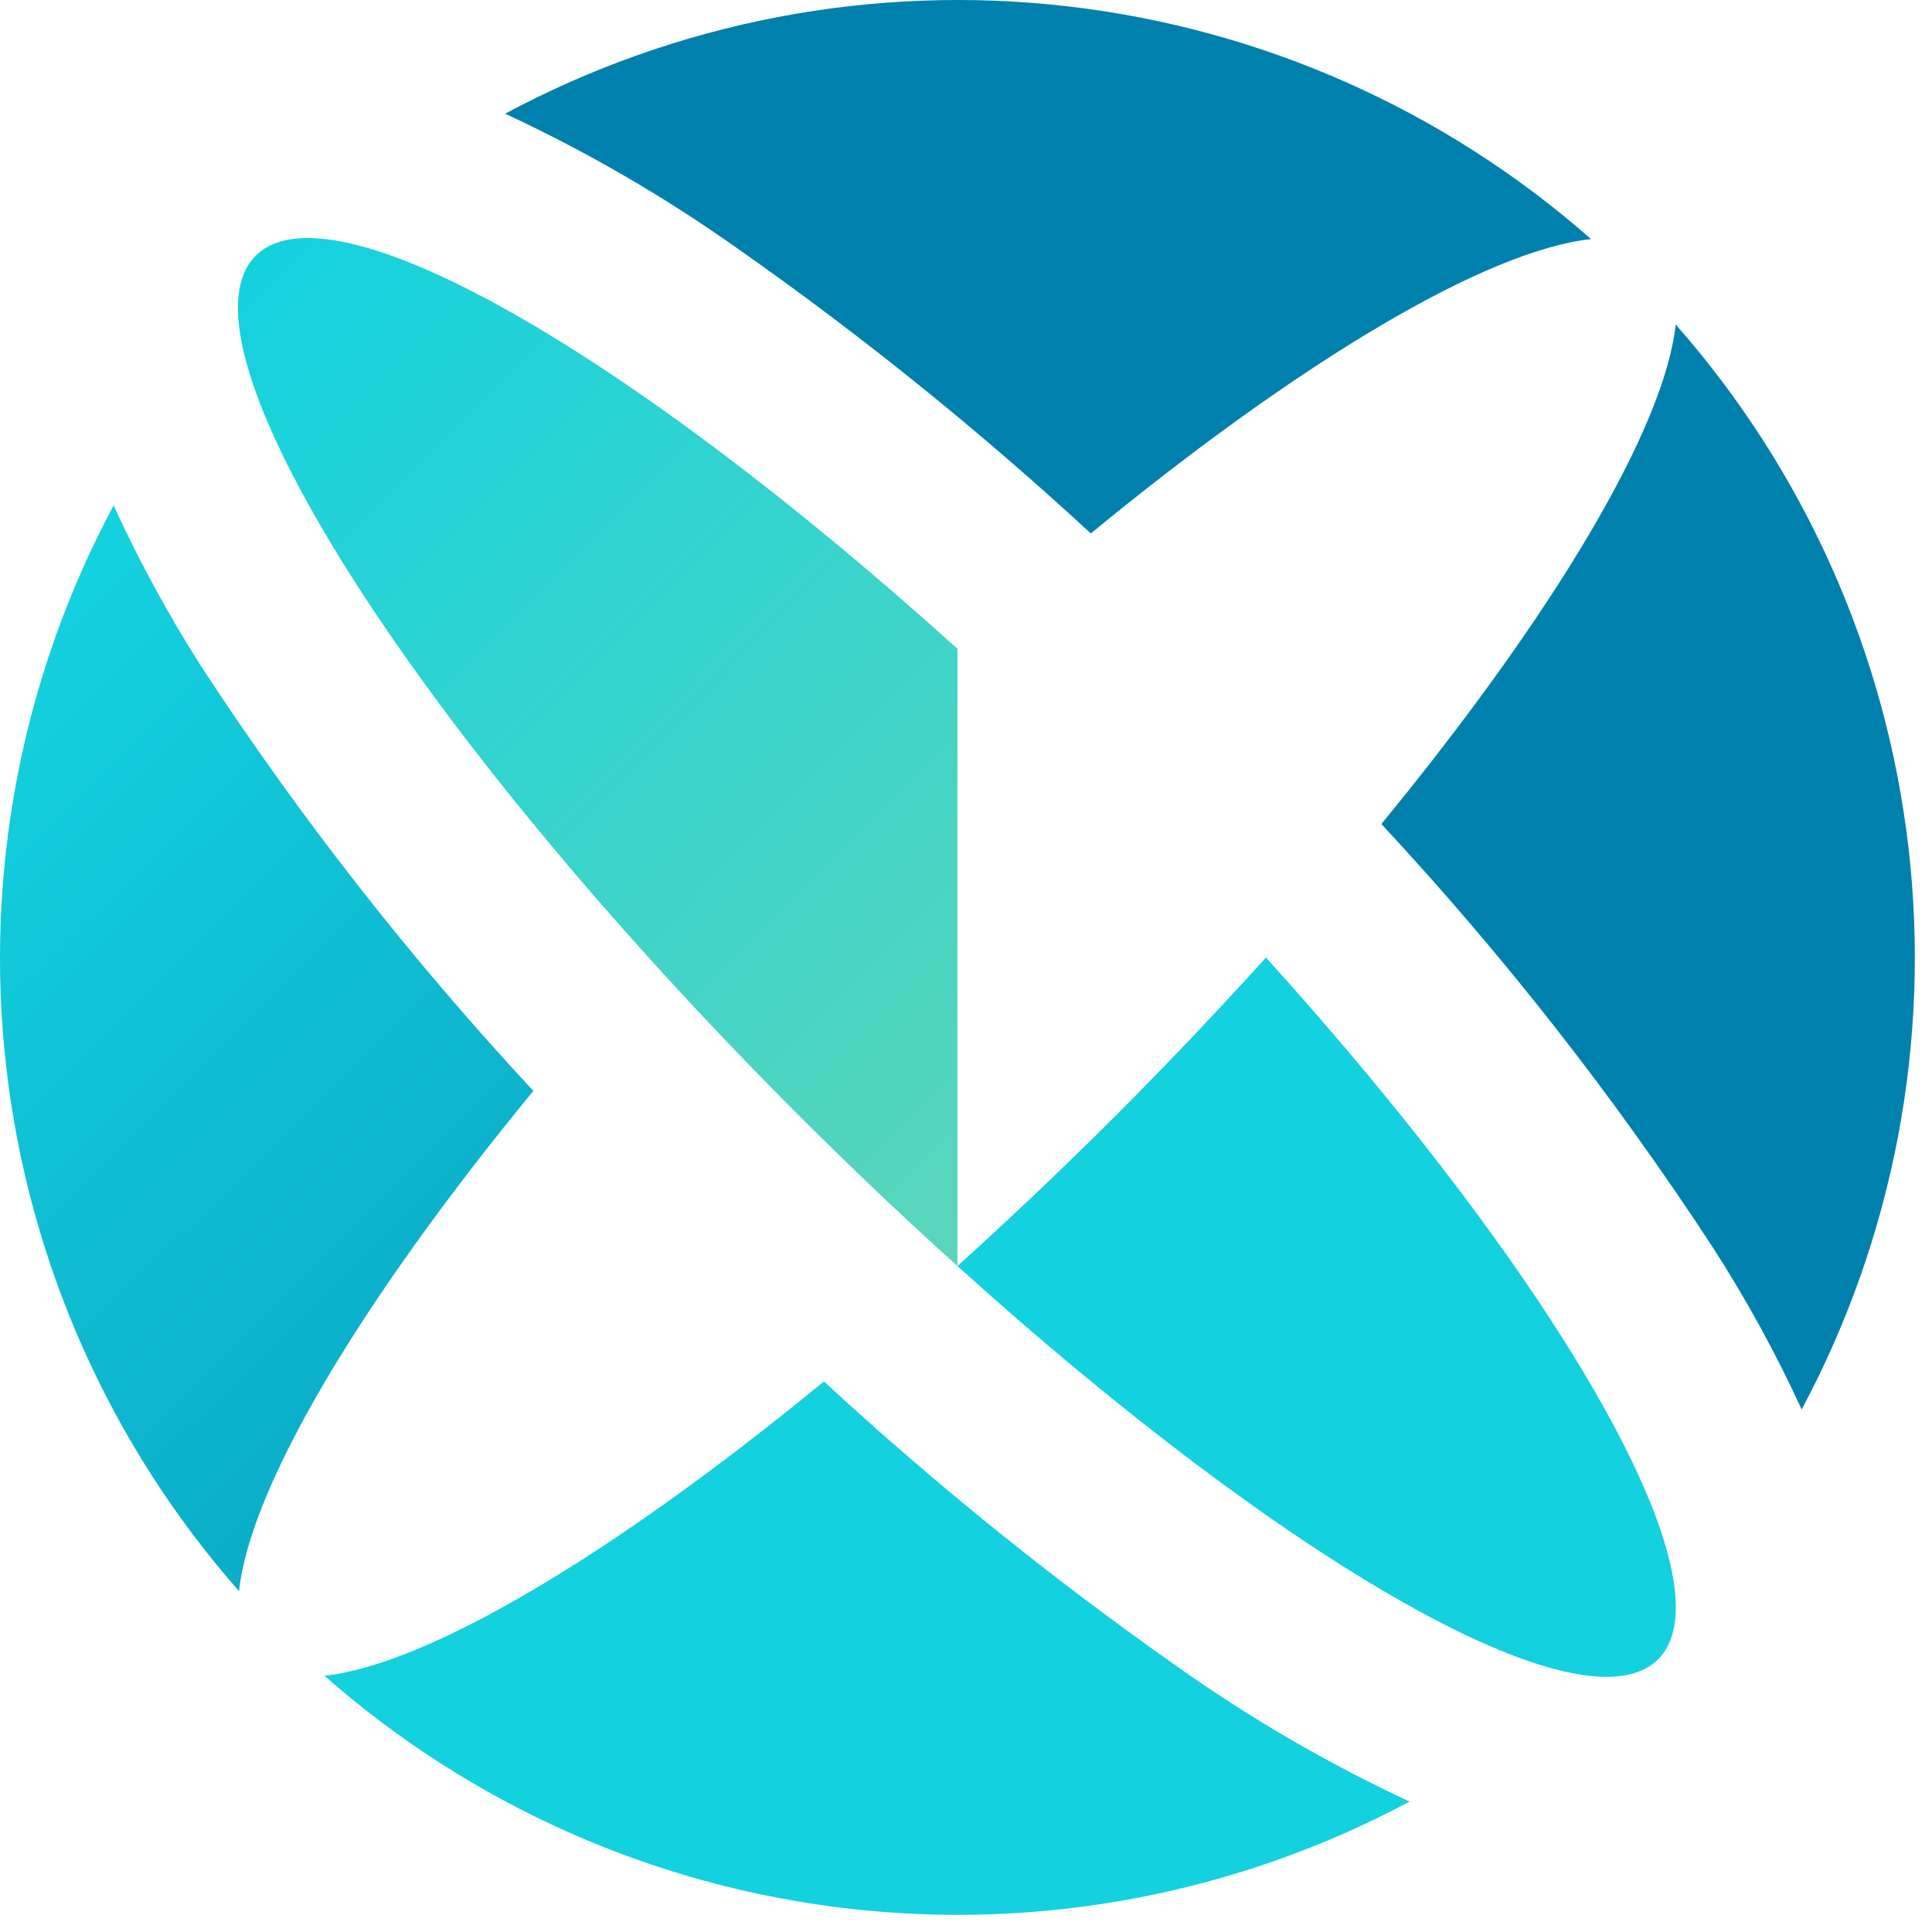 <svg xmlns="http://www.w3.org/2000/svg" width="102" height="102" fill="none" viewBox="0 0 102 102"><path fill="url(#paint0_linear)" d="M28.159 57.593C21.689 50.639 15.824 43.145 10.629 35.193C8.892 32.466 7.345 29.623 5.999 26.683C1.128 35.773 -0.849 46.134 0.334 56.379C1.517 66.624 5.804 76.263 12.619 84.003C13.209 78.503 18.999 68.733 28.159 57.593Z"/><path fill="url(#paint1_linear)" d="M43.499 72.933C32.359 82.083 22.589 87.883 17.129 88.473C24.865 95.285 34.496 99.572 44.735 100.758C54.974 101.945 65.331 99.975 74.419 95.113C70.096 93.1 65.966 90.697 62.079 87.933C55.56 83.351 49.353 78.34 43.499 72.933V72.933Z"/><path fill="url(#paint2_linear)" d="M57.589 28.163C68.729 19.003 78.499 13.213 83.999 12.623C76.258 5.805 66.618 1.517 56.371 0.334C46.124 -0.849 35.76 1.129 26.669 6.003C30.989 8.01 35.116 10.406 38.999 13.163C45.523 17.744 51.733 22.755 57.589 28.163V28.163Z"/><path fill="url(#paint3_linear)" d="M88.469 17.133C87.879 22.593 82.079 32.363 72.929 43.503C79.4 50.456 85.265 57.95 90.459 65.903C92.211 68.626 93.768 71.47 95.119 74.413C99.978 65.325 101.945 54.969 100.757 44.732C99.568 34.495 95.281 24.866 88.469 17.133V17.133Z"/><path fill="url(#paint4_linear)" d="M50.549 34.253C33.169 18.553 17.479 9.523 13.499 13.503C8.889 18.113 21.729 38.443 42.189 58.903C44.989 61.703 47.789 64.353 50.549 66.843V34.253Z"/><path fill="url(#paint5_linear)" d="M66.839 50.553C64.349 53.303 61.699 56.103 58.899 58.903C56.099 61.703 53.299 64.353 50.549 66.843C67.919 82.543 83.609 91.573 87.549 87.593C91.489 83.613 82.539 67.923 66.839 50.553Z"/><defs><linearGradient id="paint0_linear" x1="61.569" x2="-5.081" y1="108.093" y2="40.813" gradientUnits="userSpaceOnUse"><stop stop-color="#0081AD"/><stop offset="1" stop-color="#14D1DF"/></linearGradient><linearGradient id="paint1_linear" x1="3554.79" x2="2077.07" y1="3112.16" y2="77.612" gradientUnits="userSpaceOnUse"><stop stop-color="#0081AD"/><stop offset="1" stop-color="#14D1DF"/></linearGradient><linearGradient id="paint2_linear" x1="2397.84" x2="3803.53" y1="-135.181" y2="2755.21" gradientUnits="userSpaceOnUse"><stop stop-color="#0081AD"/><stop offset="1" stop-color="#14D1DF"/></linearGradient><linearGradient id="paint3_linear" x1="1242.89" x2="4139.32" y1="-268.694" y2="1169.85" gradientUnits="userSpaceOnUse"><stop stop-color="#0081AD"/><stop offset="1" stop-color="#14D1DF"/></linearGradient><linearGradient id="paint4_linear" x1="13.299" x2="86.009" y1="13.953" y2="85.693" gradientUnits="userSpaceOnUse"><stop stop-color="#14D1DF"/><stop offset="1" stop-color="#85D9A5"/></linearGradient><linearGradient id="paint5_linear" x1="556.109" x2="3317" y1="579.196" y2="3300.37" gradientUnits="userSpaceOnUse"><stop stop-color="#14D1DF"/><stop offset="1" stop-color="#85D9A5"/></linearGradient></defs></svg>